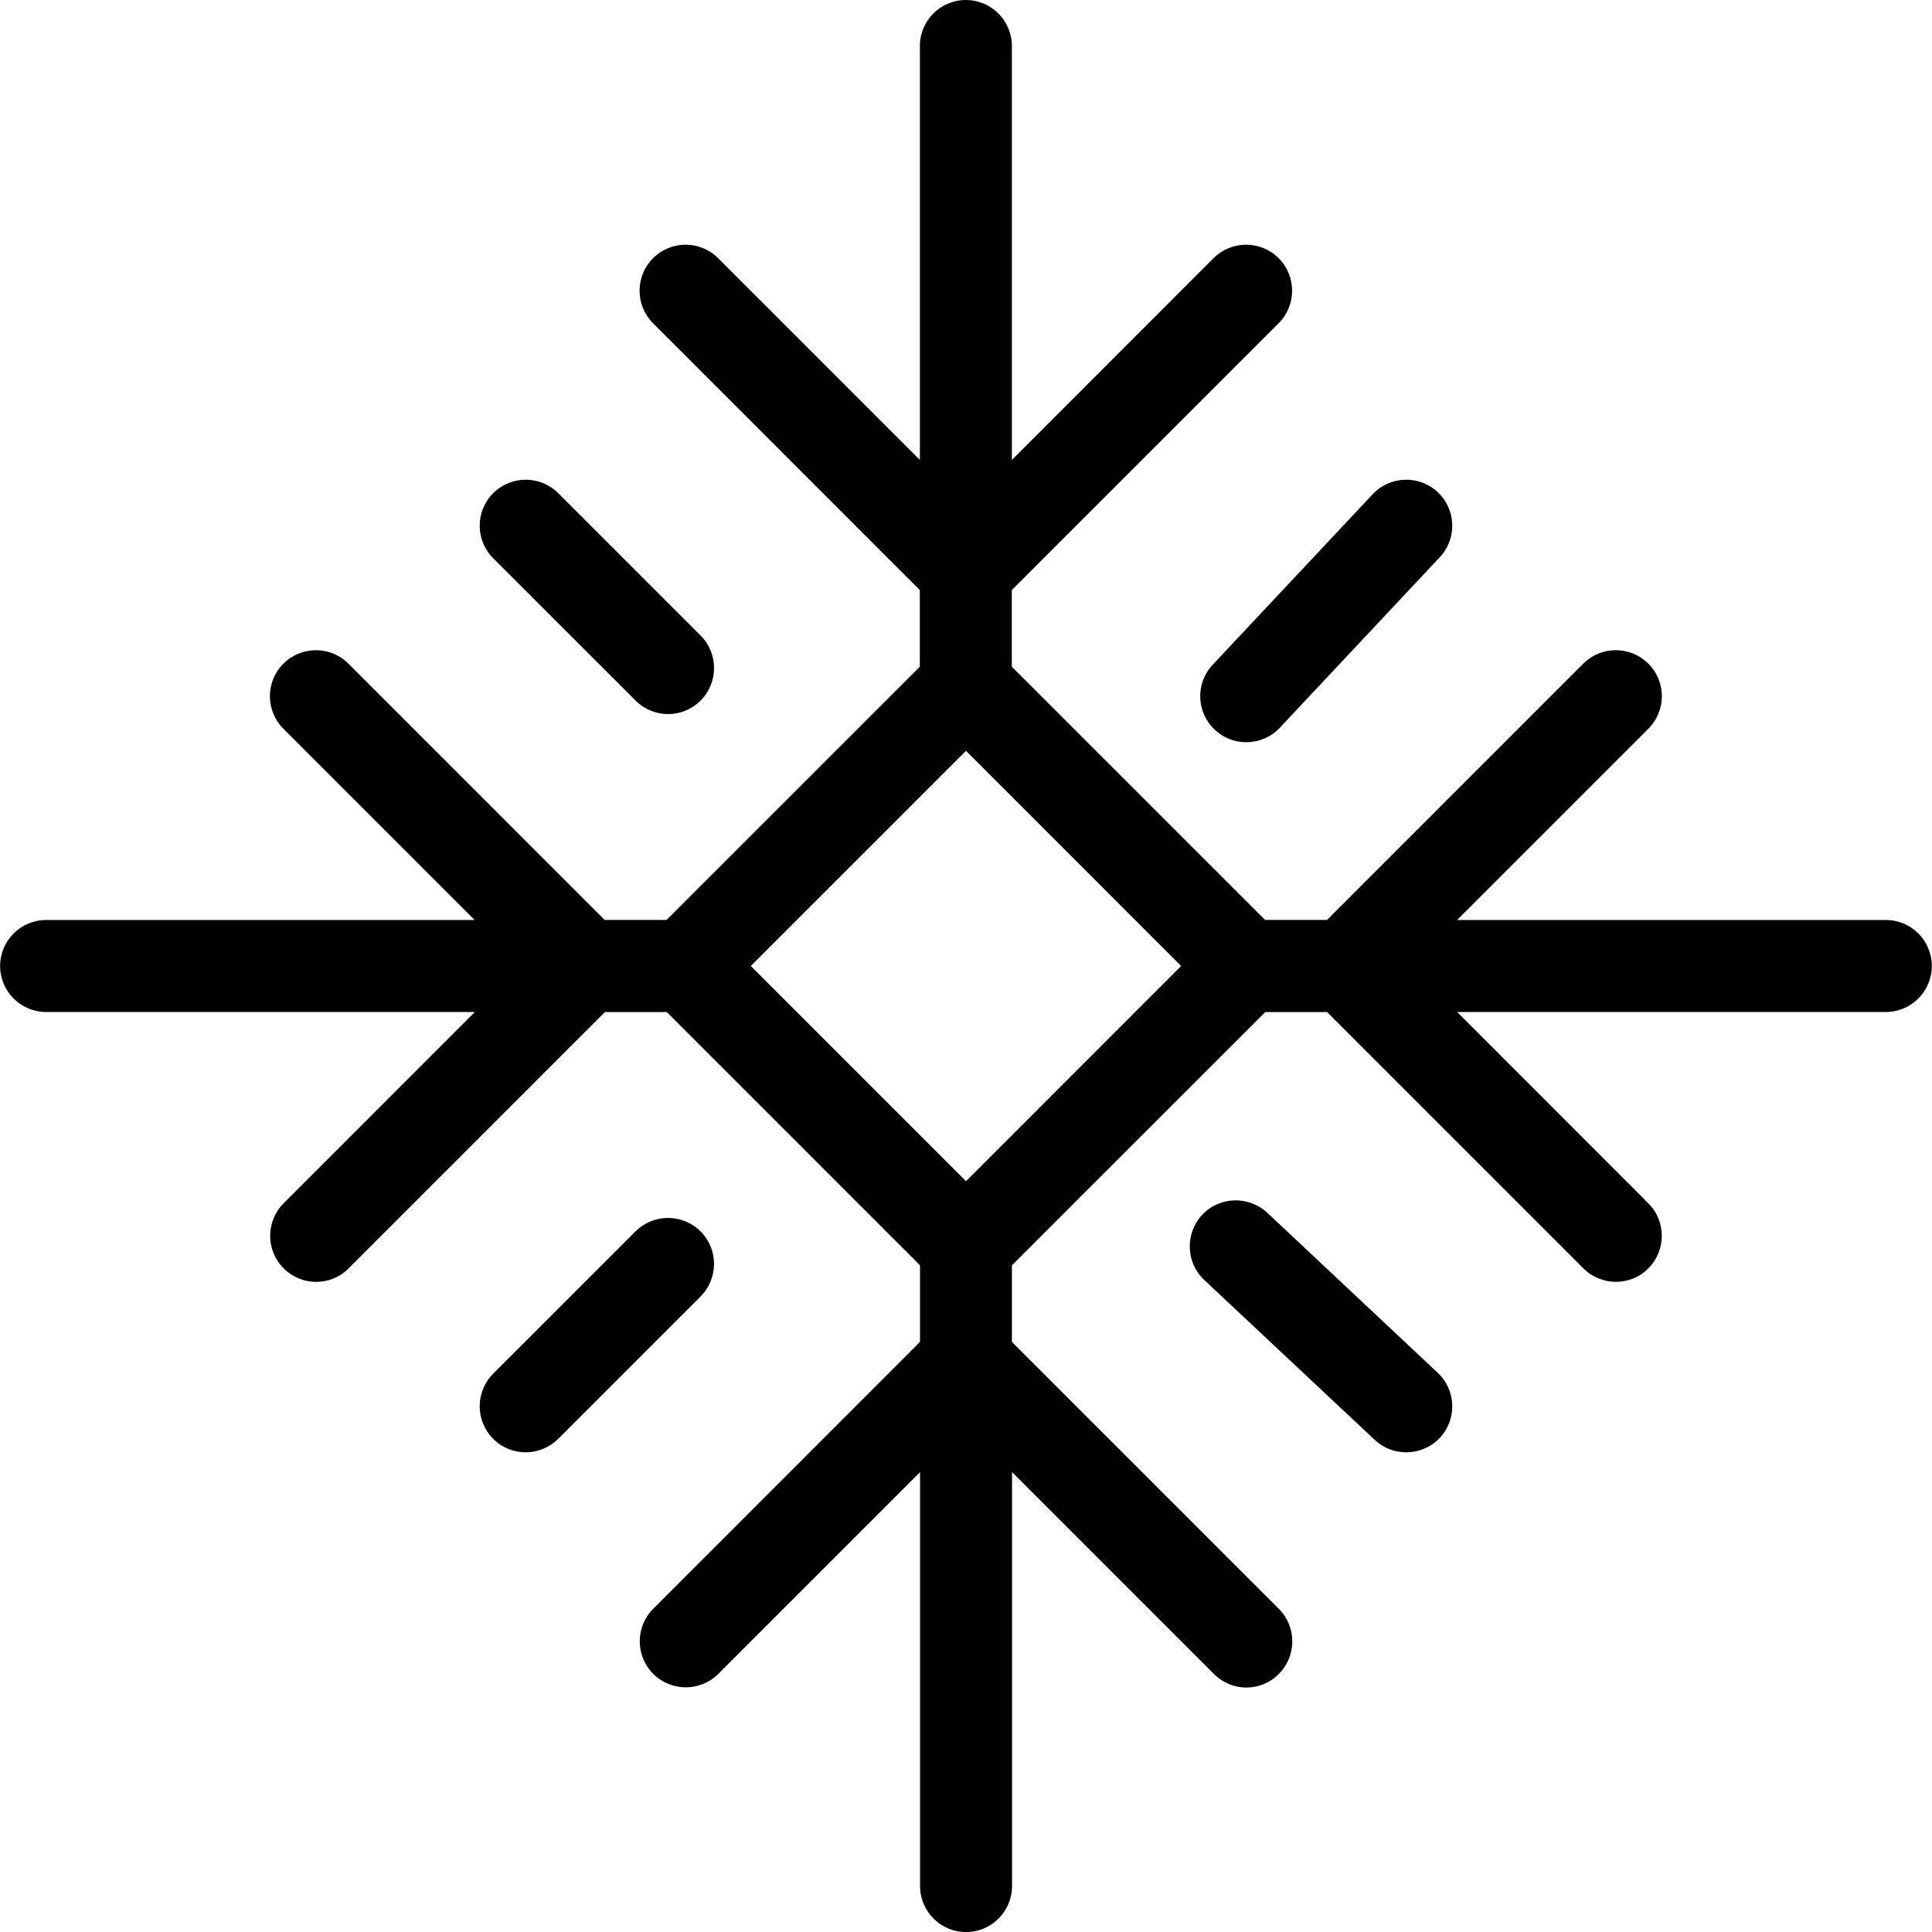 <?xml version="1.0" encoding="iso-8859-1"?>
<!-- Generator: Adobe Illustrator 16.0.0, SVG Export Plug-In . SVG Version: 6.00 Build 0)  -->
<!DOCTYPE svg PUBLIC "-//W3C//DTD SVG 1.1//EN" "http://www.w3.org/Graphics/SVG/1.1/DTD/svg11.dtd">
<svg version="1.1" id="Capa_1" xmlns="http://www.w3.org/2000/svg" xmlns:xlink="http://www.w3.org/1999/xlink" x="0px" y="0px"
	 width="31.504px" height="31.505px" viewBox="0 0 31.504 31.505" style="enable-background:new 0 0 31.504 31.505;"
	 xml:space="preserve">
<g>
	<path d="M30.752,15.002H23.76l3.119-3.119c0.293-0.293,0.293-0.768,0-1.061s-0.77-0.293-1.062,0l-4.178,4.179H20.63l-4.131-4.13
		V9.622l4.351-4.351c0.293-0.293,0.293-0.768,0-1.061s-0.769-0.293-1.062,0L16.5,7.5V0.75C16.5,0.336,16.164,0,15.75,0
		S15,0.336,15,0.75V7.5l-3.29-3.29c-0.293-0.293-0.768-0.293-1.061,0s-0.293,0.768,0,1.061l4.35,4.351v1.249l-4.13,4.13H9.86
		l-4.178-4.179c-0.293-0.293-0.768-0.293-1.061,0s-0.293,0.768,0,1.061l3.118,3.119H0.752c-0.414,0-0.75,0.336-0.75,0.75
		s0.336,0.75,0.75,0.75h6.991l-3.118,3.119c-0.293,0.293-0.293,0.768,0,1.061c0.146,0.146,0.338,0.221,0.53,0.221
		c0.192,0,0.384-0.072,0.53-0.221l4.179-4.179h1.008l4.13,4.13v1.249l-4.35,4.351c-0.293,0.293-0.293,0.77,0,1.062
		s0.768,0.293,1.061,0l3.29-3.29v6.75c0,0.414,0.336,0.75,0.75,0.75s0.75-0.336,0.75-0.75v-6.75l3.291,3.291
		c0.146,0.146,0.338,0.222,0.528,0.222c0.193,0,0.386-0.074,0.531-0.222c0.293-0.293,0.293-0.769,0-1.062l-4.352-4.352v-1.249
		l4.131-4.13h1.008l4.18,4.18c0.146,0.146,0.339,0.219,0.529,0.219c0.191,0,0.385-0.071,0.529-0.219
		c0.293-0.293,0.293-0.769,0-1.062l-3.117-3.119h6.99c0.414,0,0.75-0.336,0.75-0.75S31.167,15.002,30.752,15.002z M18.51,16.502
		l-2.008,2.009l-0.75,0.75l-0.75-0.75l-2.009-2.009l-0.75-0.75l0.75-0.75l2.009-2.009l0.75-0.75l0.75,0.75l2.008,2.009l0.75,0.75
		L18.51,16.502z M11.423,21.141l-2.321,2.321c-0.146,0.146-0.338,0.22-0.53,0.22c-0.192,0-0.384-0.072-0.53-0.22
		c-0.293-0.293-0.293-0.769,0-1.062l2.321-2.32c0.293-0.293,0.768-0.293,1.061,0S11.716,20.848,11.423,21.141z M19.774,10.84
		l2.61-2.781c0.283-0.302,0.759-0.317,1.06-0.034c0.303,0.284,0.317,0.758,0.035,1.06l-2.609,2.781
		c-0.146,0.157-0.348,0.237-0.549,0.237c-0.185,0-0.367-0.067-0.512-0.203C19.506,11.616,19.491,11.142,19.774,10.84z M8.042,9.103
		c-0.293-0.293-0.293-0.768,0-1.061s0.768-0.293,1.061,0l2.321,2.321c0.293,0.293,0.293,0.768,0,1.061
		c-0.146,0.146-0.338,0.22-0.53,0.22s-0.384-0.073-0.53-0.22L8.042,9.103z M23.444,22.385c0.303,0.284,0.317,0.758,0.035,1.061
		c-0.146,0.156-0.349,0.236-0.547,0.236c-0.185,0-0.369-0.065-0.515-0.203l-2.781-2.608c-0.301-0.284-0.315-0.759-0.032-1.062
		c0.282-0.302,0.758-0.314,1.061-0.033L23.444,22.385z"/>
</g>
<g>
</g>
<g>
</g>
<g>
</g>
<g>
</g>
<g>
</g>
<g>
</g>
<g>
</g>
<g>
</g>
<g>
</g>
<g>
</g>
<g>
</g>
<g>
</g>
<g>
</g>
<g>
</g>
<g>
</g>
</svg>
